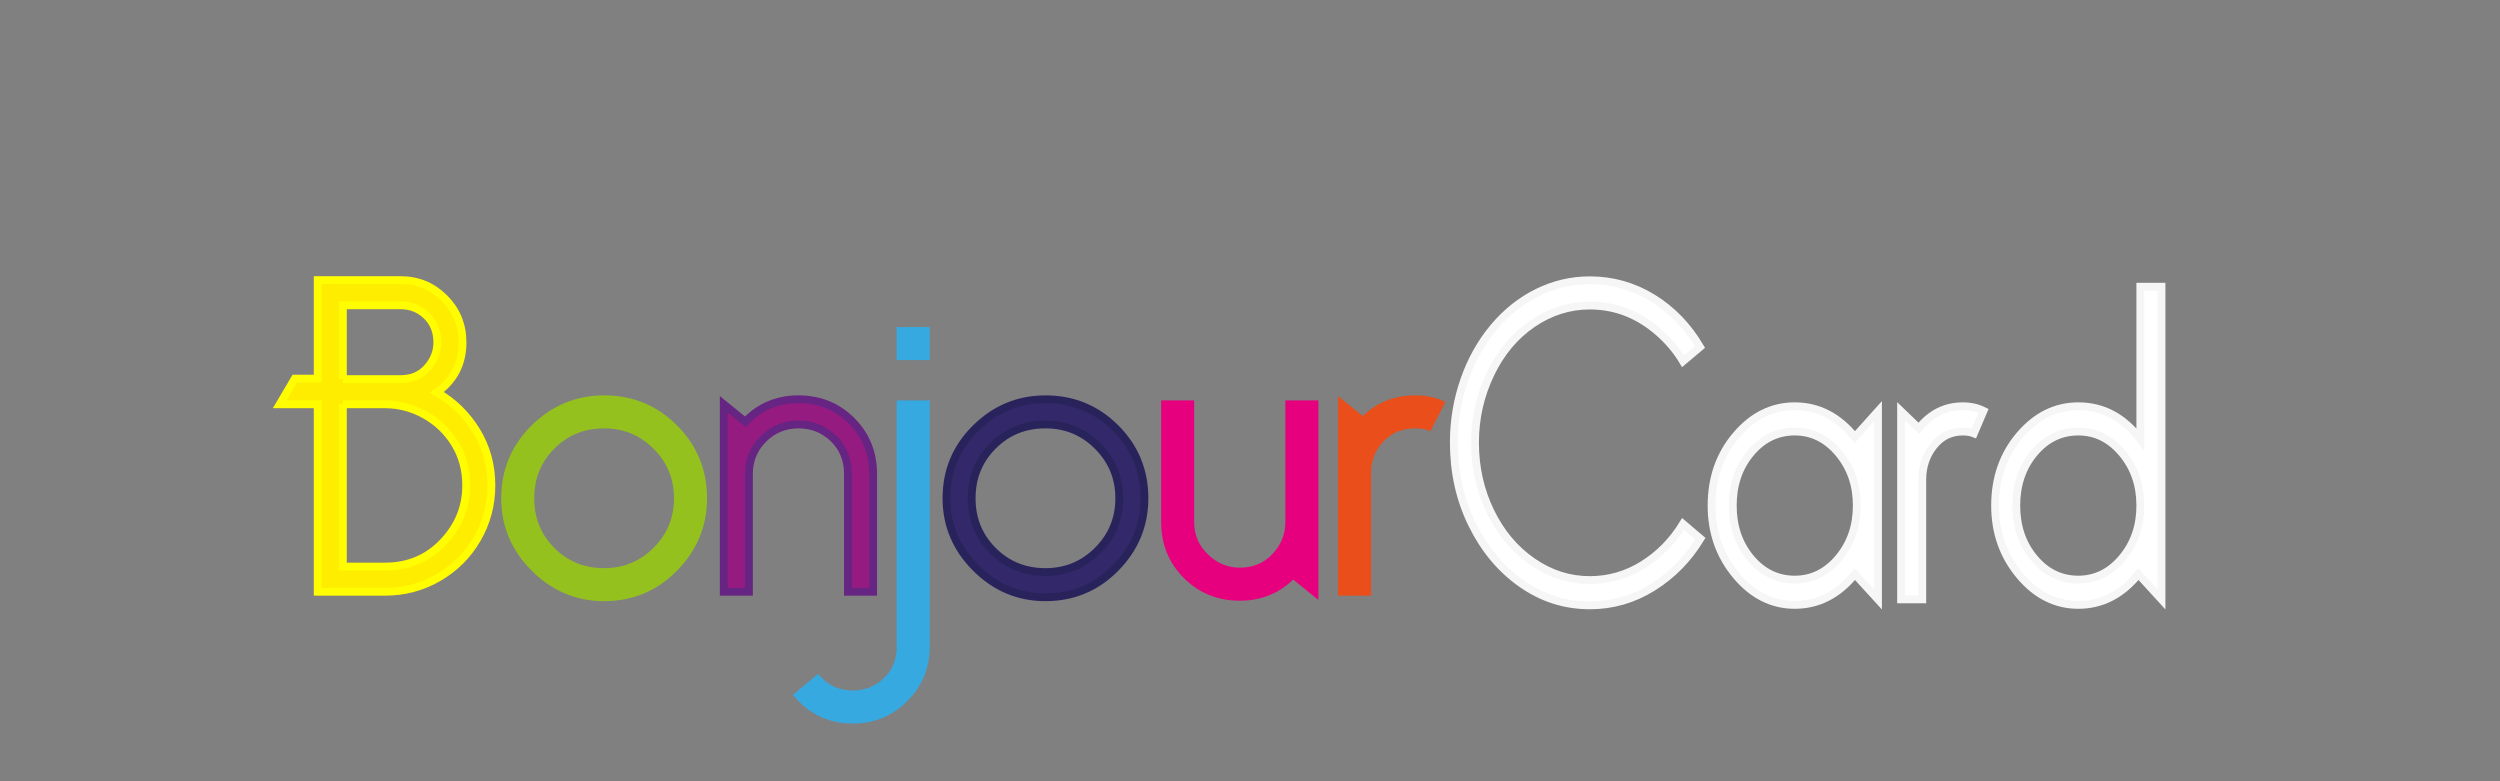 <svg id="logo" viewBox="0 0 320 100" xml:space="preserve" style="width: 100%;">
	<rect x="0" y="0" width="320" height="100" fill="#808080" stroke="none"/>
	<path fill="none" stroke="#FFFD00" stroke-miterlimit="10" d="M55.917,50.227c2.073,1.173,3.754,2.806,5.045,4.897
		c1.291,2.093,1.936,4.43,1.936,7.011c0,2.464-0.607,4.742-1.818,6.834c-1.213,2.093-2.866,3.745-4.957,4.957
		c-2.093,1.213-4.371,1.818-6.834,1.818h-8.623V51.751h-4.869l1.936-3.285h2.933V35.854h10.618c2.19,0,4.057,0.772,5.603,2.317
		c1.544,1.545,2.317,3.432,2.317,5.661C59.202,46.53,58.107,48.662,55.917,50.227z M43.891,48.525h7.392
		c1.408,0,2.542-0.479,3.402-1.438c0.86-0.958,1.291-2.043,1.291-3.255c0-1.408-0.46-2.552-1.378-3.432
		c-0.919-0.88-2.024-1.32-3.314-1.32h-7.392V48.525z M43.891,51.751v20.767h5.397c2.972,0,5.446-1.035,7.421-3.109
		c1.975-2.072,2.962-4.496,2.962-7.273c0-1.995-0.479-3.773-1.437-5.339c-0.959-1.563-2.239-2.795-3.842-3.695
		c-1.604-0.899-3.306-1.35-5.104-1.35H43.891z" class="bFqKYkEi_0" style="fill:#FFED00"></path>
	<path fill="none" stroke="#95C11F" stroke-miterlimit="10" d="M77.328,51.107c3.52,0,6.512,1.231,8.976,3.695S90,60.257,90,63.777
		c0,3.441-1.232,6.414-3.696,8.916c-2.464,2.504-5.456,3.755-8.976,3.755c-3.441,0-6.414-1.251-8.917-3.755
		c-2.503-2.502-3.754-5.475-3.754-8.916c0-3.521,1.251-6.512,3.754-8.976C70.914,52.338,73.887,51.107,77.328,51.107z
		 M77.328,54.332c-2.66,0-4.898,0.909-6.717,2.729c-1.818,1.818-2.728,4.058-2.728,6.717c0,2.659,0.909,4.898,2.728,6.717
		c1.819,1.818,4.057,2.728,6.717,2.728c2.62,0,4.849-0.918,6.688-2.757c1.838-1.838,2.757-4.067,2.757-6.687
		c0-2.62-0.919-4.849-2.757-6.688C82.177,55.252,79.948,54.332,77.328,54.332z" class="bFqKYkEi_1" style="fill:#95C11F"></path>
	<path fill="none" stroke="#662483" stroke-miterlimit="10" d="M92.639,75.744V51.751l2.757,2.229
		c1.838-1.916,4.106-2.874,6.805-2.874c2.699,0,4.966,0.919,6.805,2.757c1.838,1.839,2.757,4.106,2.757,6.805v15.076h-3.227V60.668
		c0-1.838-0.616-3.353-1.848-4.546s-2.728-1.79-4.488-1.79s-3.256,0.616-4.488,1.849c-1.232,1.231-1.848,2.728-1.848,4.487v15.076
		H92.639z" class="bFqKYkEi_2" style="fill:#951B81"></path>
	<path fill="none" stroke="#36A9E1" stroke-miterlimit="10" d="M104.665,86.948c1.173,1.291,2.679,1.937,4.517,1.937
		c1.643,0,3.07-0.567,4.282-1.701c1.212-1.135,1.818-2.602,1.818-4.4V51.751h3.227v31.032c0,2.582-0.909,4.781-2.728,6.6
		c-1.818,1.818-4.018,2.729-6.599,2.729c-2.816,0-5.142-1.037-6.981-3.109L104.665,86.948z M115.282,42.365h3.227v3.227h-3.227
		V42.365z" class="bFqKYkEi_3" style="fill:#36A9E1"></path>
	<path fill="none" stroke="#29235C" stroke-miterlimit="10" d="M133.819,51.107c3.52,0,6.512,1.231,8.975,3.695
		c2.465,2.464,3.695,5.455,3.695,8.976c0,3.441-1.23,6.414-3.695,8.916c-2.463,2.504-5.455,3.755-8.975,3.755
		c-3.441,0-6.414-1.251-8.916-3.755c-2.504-2.502-3.755-5.475-3.755-8.916c0-3.521,1.251-6.512,3.755-8.976
		C127.405,52.338,130.378,51.107,133.819,51.107z M133.819,54.332c-2.66,0-4.898,0.909-6.717,2.729
		c-1.818,1.818-2.729,4.058-2.729,6.717c0,2.659,0.91,4.898,2.729,6.717s4.057,2.728,6.717,2.728c2.619,0,4.848-0.918,6.688-2.757
		c1.838-1.838,2.758-4.067,2.758-6.687c0-2.62-0.92-4.849-2.758-6.688C138.667,55.252,136.439,54.332,133.819,54.332z" class="bFqKYkEi_4" style="fill:#32286A"></path>
	<path fill="none" stroke="#E6007E" stroke-miterlimit="10" d="M168.254,51.751v23.993l-2.757-2.229
		c-1.839,1.917-4.106,2.875-6.805,2.875c-2.699,0-4.968-0.919-6.806-2.758c-1.838-1.837-2.757-4.105-2.757-6.805V51.751h3.227
		v15.076c0,1.76,0.635,3.256,1.906,4.488c1.271,1.231,2.747,1.848,4.43,1.848c1.837,0,3.353-0.636,4.546-1.906
		c1.192-1.271,1.789-2.747,1.789-4.43V51.751H168.254z" class="bFqKYkEi_5" style="fill:#E6007E"></path>
	<path fill="none" stroke="#E94E1B" stroke-miterlimit="10" d="M184.327,51.692l-1.467,2.875c-0.469-0.156-1.036-0.235-1.701-0.235
		c-1.799,0-3.275,0.607-4.429,1.819c-1.154,1.212-1.73,2.659-1.73,4.341v15.252h-3.227V51.751l2.698,2.171
		c1.799-1.877,4.028-2.815,6.688-2.815C182.333,51.107,183.389,51.302,184.327,51.692z" class="bFqKYkEi_6" style="fill:#E94E1B"></path>
	<path fill="none" stroke="#F6F6F6" stroke-miterlimit="10" d="M217.651,68.951c-1.578,2.589-3.608,4.659-6.09,6.209
			c-2.482,1.55-5.17,2.325-8.063,2.325c-3.188,0-6.106-0.932-8.752-2.795c-2.646-1.863-4.751-4.385-6.312-7.563
			c-1.562-3.178-2.343-6.67-2.343-10.476c0-2.785,0.444-5.453,1.332-8.004c0.888-2.55,2.145-4.797,3.771-6.739
			c1.628-1.942,3.501-3.433,5.622-4.473c2.12-1.039,4.347-1.56,6.681-1.56c2.893,0,5.572,0.756,8.038,2.266
			c2.465,1.511,4.487,3.601,6.064,6.268l-2.169,1.825c-0.822-1.373-1.874-2.619-3.156-3.737s-2.655-1.961-4.117-2.531
			c-1.463-0.568-3.017-0.854-4.66-0.854c-2.63,0-5.078,0.775-7.347,2.325c-2.269,1.551-4.061,3.699-5.375,6.445
			c-1.315,2.747-1.972,5.67-1.972,8.769c0,3.178,0.656,6.121,1.972,8.828c1.314,2.708,3.106,4.846,5.375,6.415
			c2.269,1.57,4.717,2.354,7.347,2.354c2.433,0,4.692-0.647,6.78-1.942c2.087-1.295,3.805-3.04,5.153-5.238L217.651,68.951z" class="bFqKYkEi_7" style="fill:#FFFFFF"></path>
	<path fill="none" stroke="#F6F6F6" stroke-miterlimit="10" d="M237.424,73.483c-2.138,2.629-4.701,3.943-7.692,3.943
			c-2.894,0-5.392-1.255-7.495-3.767c-2.104-2.51-3.156-5.493-3.156-8.946c0-3.531,1.052-6.533,3.156-9.004
			c2.104-2.472,4.602-3.708,7.495-3.708c2.991,0,5.555,1.315,7.692,3.943l2.958-3.296V76.72L237.424,73.483z M229.732,55.238
			c-2.236,0-4.117,0.913-5.646,2.737c-1.528,1.825-2.292,4.071-2.292,6.739c0,2.669,0.764,4.915,2.292,6.739
			c1.529,1.825,3.41,2.737,5.646,2.737c2.202,0,4.075-0.921,5.621-2.766c1.545-1.844,2.317-4.08,2.317-6.709
			c0-2.628-0.772-4.865-2.317-6.709C233.807,56.16,231.934,55.238,229.732,55.238z" class="bFqKYkEi_8" style="fill:#FFFFFF"></path>
	<path fill="none" stroke="#F6F6F6" stroke-miterlimit="10" d="M253.892,52.589l-1.232,2.884c-0.395-0.156-0.871-0.235-1.43-0.235
			c-1.513,0-2.754,0.609-3.724,1.825c-0.97,1.217-1.454,2.668-1.454,4.355V76.72h-2.712V52.649l2.268,2.178
			c1.512-1.883,3.386-2.825,5.622-2.825C252.216,52.001,253.103,52.198,253.892,52.589z" class="bFqKYkEi_9" style="fill:#FFFFFF"></path>
	<path fill="none" stroke="#F6F6F6" stroke-miterlimit="10" d="M266.023,52.001c3.155,0,5.802,1.413,7.938,4.237v-19.54h2.712
			V76.72l-2.958-3.237c-2.138,2.629-4.701,3.943-7.692,3.943c-2.894,0-5.392-1.255-7.495-3.767c-2.104-2.51-3.156-5.493-3.156-8.946
			c0-3.531,1.052-6.533,3.156-9.004C260.631,53.237,263.13,52.001,266.023,52.001z M266.023,55.238
			c-2.236,0-4.117,0.913-5.646,2.737c-1.528,1.825-2.292,4.071-2.292,6.739c0,2.669,0.764,4.915,2.292,6.739
			c1.529,1.825,3.41,2.737,5.646,2.737c2.202,0,4.075-0.921,5.621-2.766c1.545-1.844,2.317-4.08,2.317-6.709
			c0-2.628-0.772-4.865-2.317-6.709C270.098,56.16,268.225,55.238,266.023,55.238z" class="bFqKYkEi_10" style="fill:#FFFFFF"></path>
</svg>
